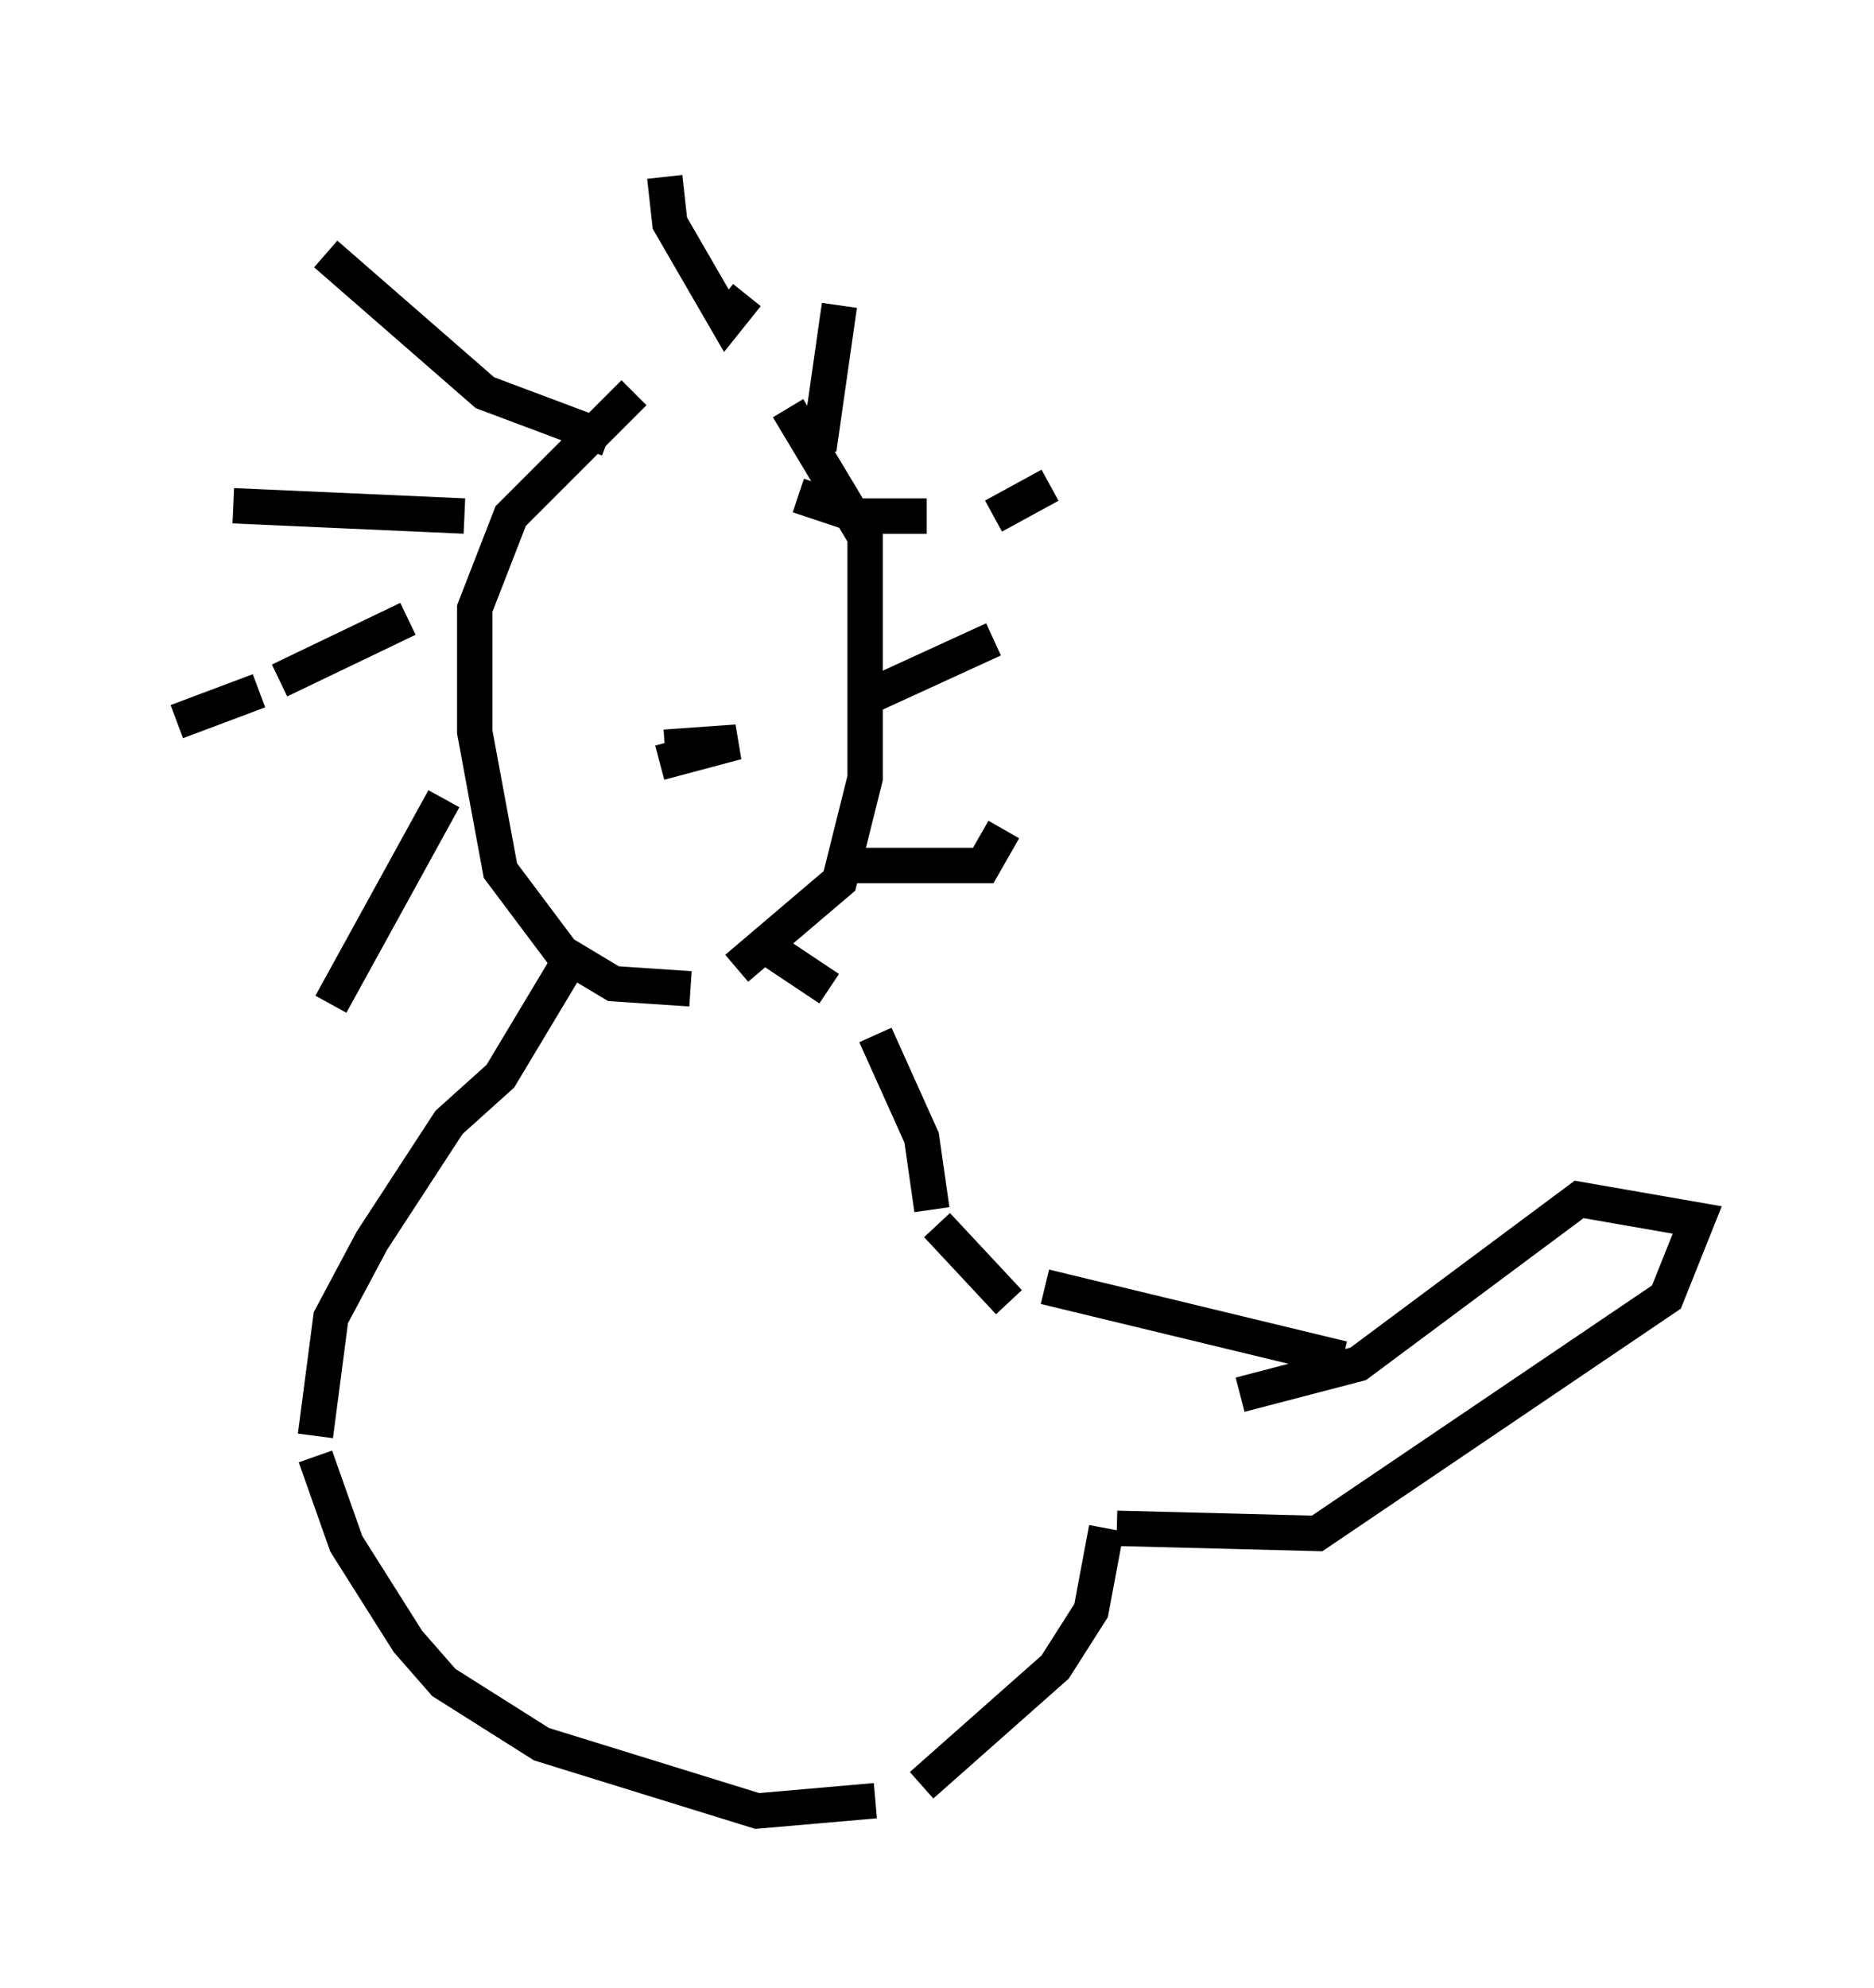 <?xml version="1.0" encoding="utf-8" ?>
<svg baseProfile="full" height="56.19" version="1.1" width="52.994" xmlns="http://www.w3.org/2000/svg" xmlns:ev="http://www.w3.org/2001/xml-events" xmlns:xlink="http://www.w3.org/1999/xlink"><defs /><rect fill="white" height="56.19" width="52.994" x="0" y="0" /><path d="M22.721, 11.101 m-4.793, 0.0 l-3.486, 3.486 -1.017, 2.615 l0.0, 3.486 0.726, 3.922 l1.743, 2.324 1.453, 0.872 l2.179, 0.145 m1.307, -0.581 l2.905, -2.469 0.726, -2.905 l0.0, -6.827 -2.179, -3.631 m1.598, 12.927 l3.922, 0.0 0.581, -1.017 m-5.81, -9.441 l1.743, 0.581 1.888, 0.0 m1.888, 0.0 l1.598, -0.872 m-5.084, 5.955 l3.486, -1.598 m-4.939, -5.374 l0.581, -4.067 m-2.615, -0.291 l-0.581, 0.726 -1.598, -2.76 l-0.145, -1.307 m-1.598, 7.408 l-3.486, -1.307 -4.503, -3.922 m3.922, 7.408 l-6.536, -0.291 m4.939, 3.196 l-3.631, 1.743 m-0.581, 0.291 l-2.324, 0.872 m7.553, 2.179 l-3.196, 5.81 m6.972, -1.598 l-2.179, 3.631 -1.453, 1.307 l-2.179, 3.341 -1.162, 2.179 l-0.436, 3.341 m0.0, 0.581 l0.872, 2.469 1.743, 2.76 l1.017, 1.162 2.76, 1.743 l6.101, 1.888 3.341, -0.291 m1.307, -0.436 l3.777, -3.341 1.017, -1.598 l0.436, -2.324 m0.291, 0.0 l5.665, 0.145 9.877, -6.682 l0.872, -2.179 -3.341, -0.581 l-6.246, 4.648 -3.341, 0.872 m-6.536, -2.615 l-2.034, -2.179 m-0.145, -0.436 l-0.291, -2.034 -1.307, -2.905 m-1.307, -1.307 l-1.743, -1.162 m7.844, 9.587 l8.425, 2.034 m-19.173, -17.285 l2.034, -0.145 -2.179, 0.581 m0.0, -0.145 l0.0, 0.0 m-1.598, -4.793 l0.0, 0.0 m-0.726, -0.145 " fill="none" stroke="black" stroke-width="1" /></svg>